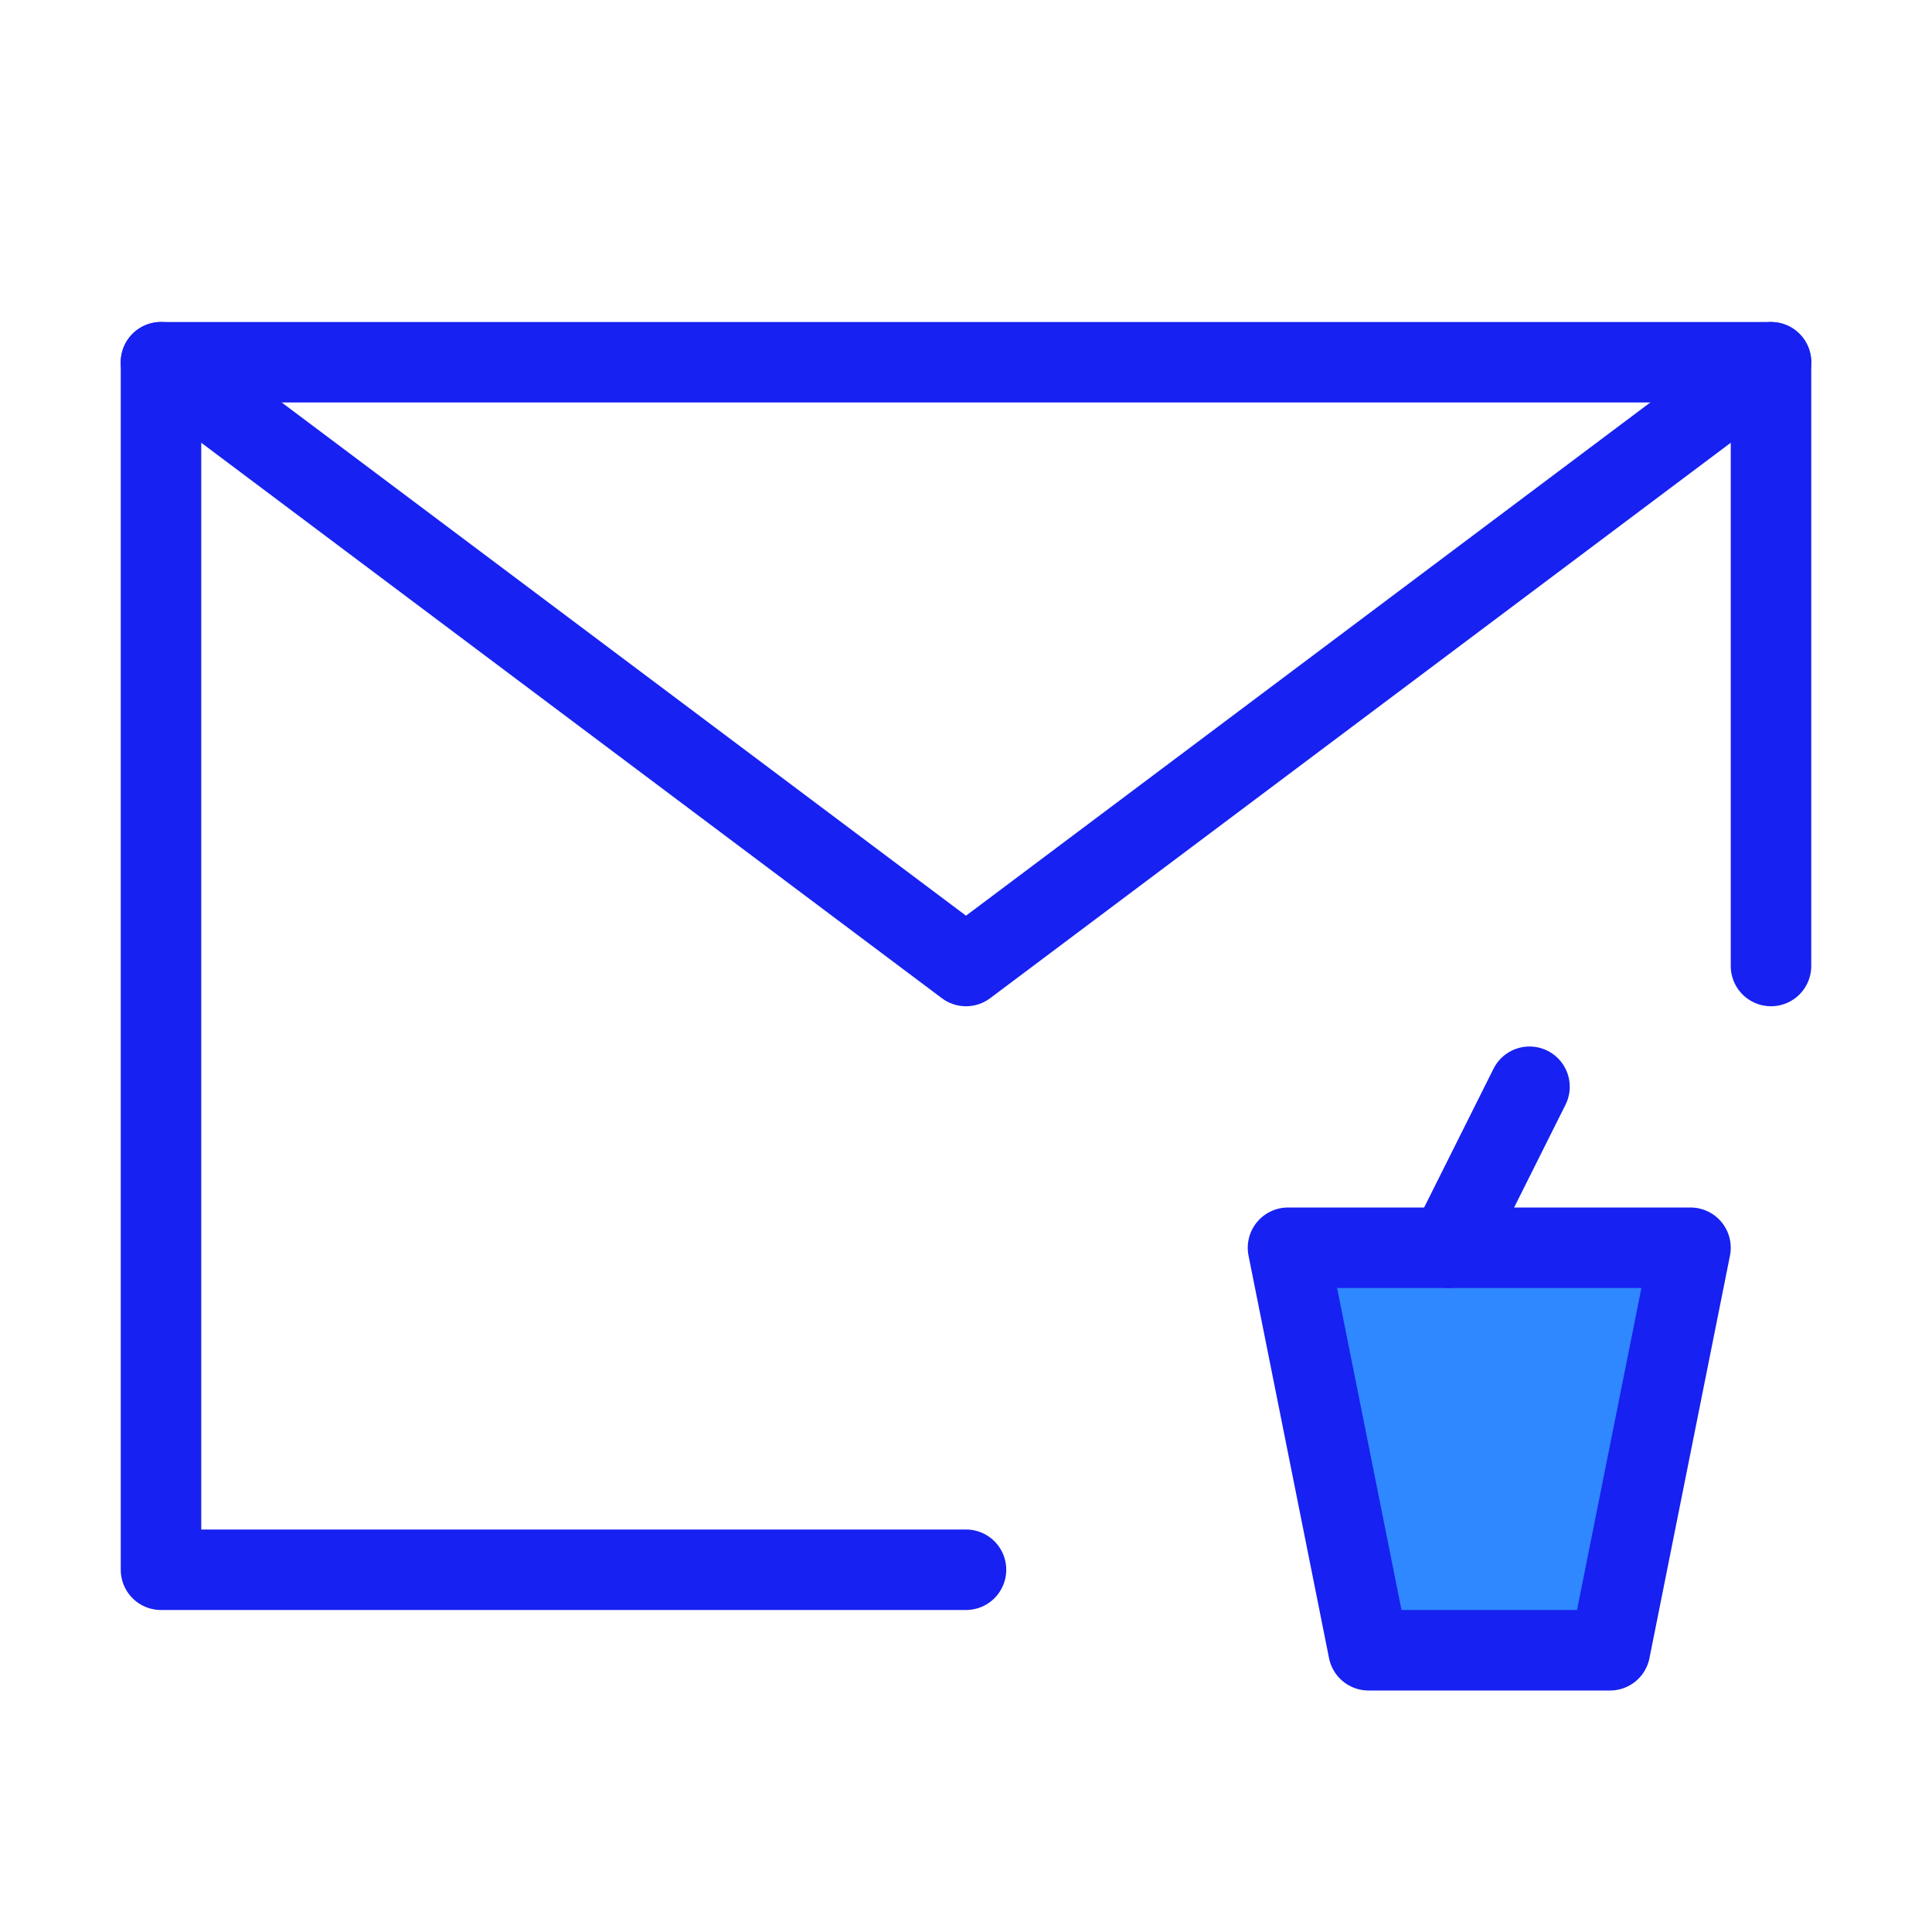 <?xml version="1.0" encoding="UTF-8"?><svg width="24" height="24" viewBox="0 0 48 48" fill="none" xmlns="http://www.w3.org/2000/svg"><path d="M44 24V9H24H4V24V39H24" stroke="#1721F1" stroke-width="2" stroke-linecap="round" stroke-linejoin="round"/><path d="M4 9L24 24L44 9" stroke="#1721F1" stroke-width="2" stroke-linecap="round" stroke-linejoin="round"/><path d="M32 31H42L40 41H34L32 31Z" fill="#2F88FF" stroke="#1721F1" stroke-width="2" stroke-linecap="round" stroke-linejoin="round"/><path d="M36 31L38 27" stroke="#1721F1" stroke-width="2" stroke-linecap="round" stroke-linejoin="round"/></svg>